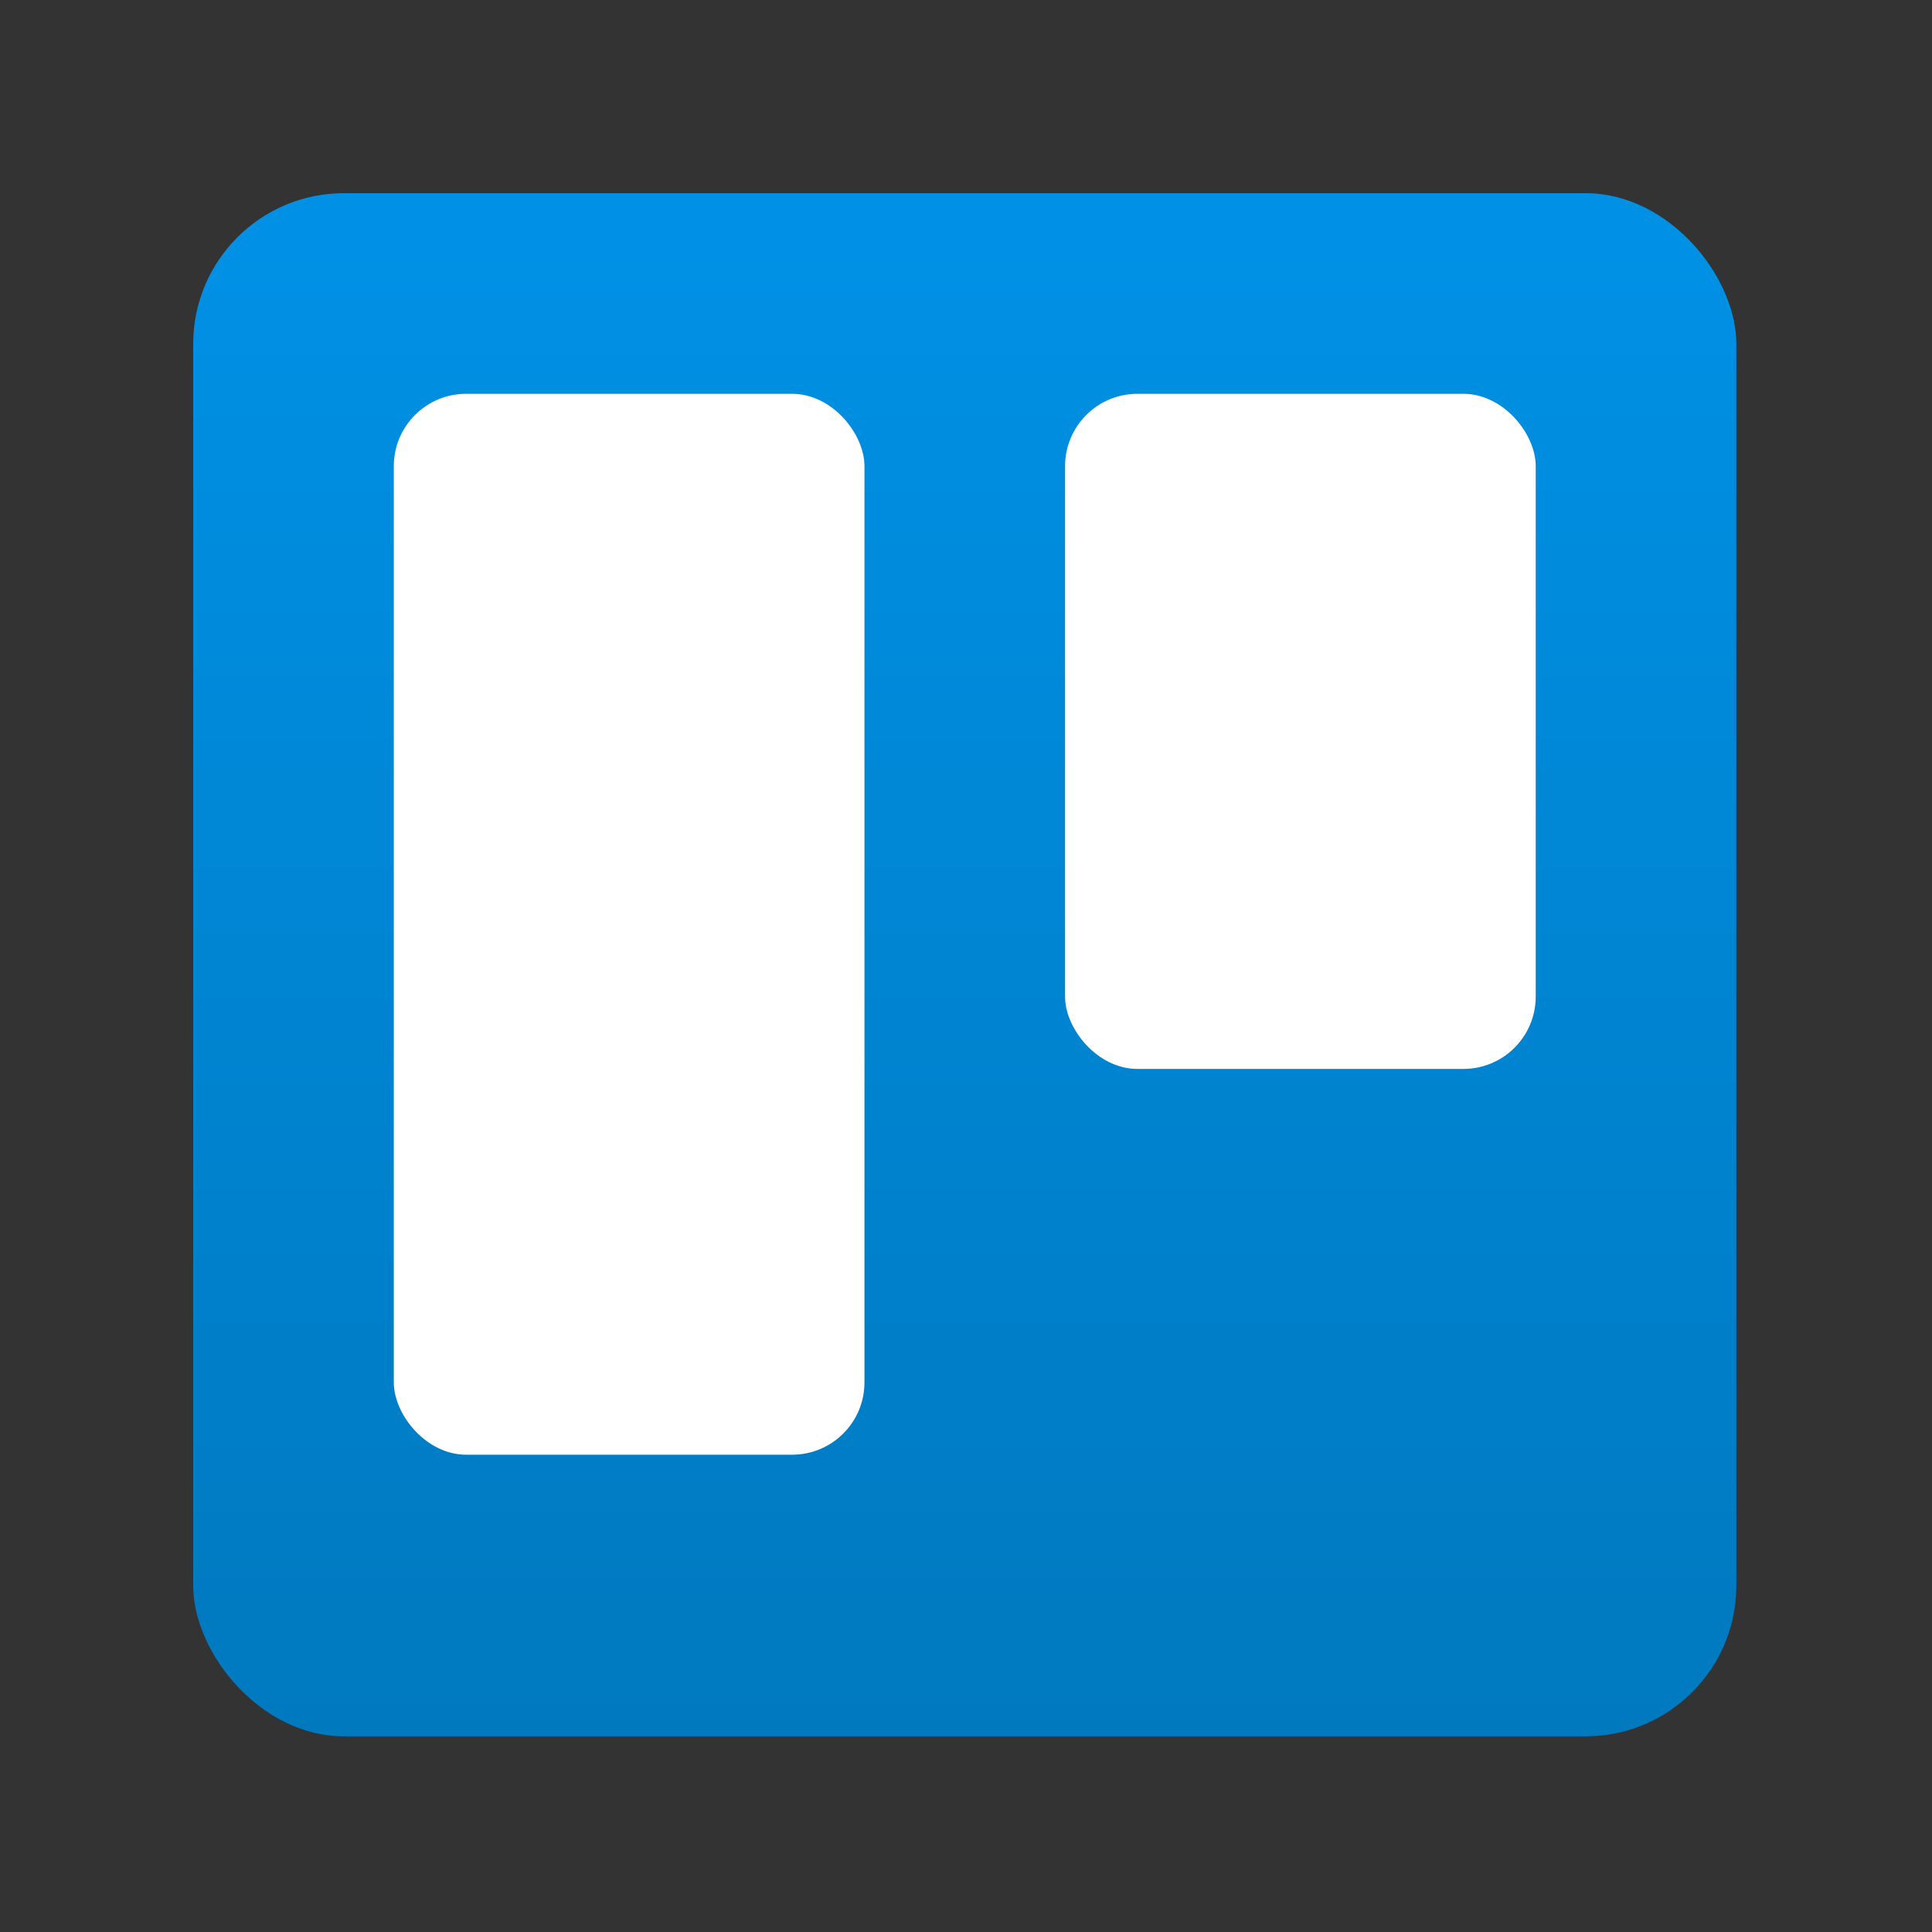 <?xml version="1.0" encoding="UTF-8" standalone="no"?>
<svg
   width="100"
   height="100"
   viewBox="0 0 100 100"
   version="1.1"
   preserveAspectRatio="xMidYMid"
   id="svg19"
   sodipodi:docname="trello.svg"
   inkscape:version="1.1.2 (b8e25be833, 2022-02-05)"
   xmlns:inkscape="http://www.inkscape.org/namespaces/inkscape"
   xmlns:sodipodi="http://sodipodi.sourceforge.net/DTD/sodipodi-0.dtd"
   xmlns="http://www.w3.org/2000/svg"
   xmlns:svg="http://www.w3.org/2000/svg">
  <rect x="0" y="0" width="100" height="100" fill="#333333" stroke="none"/>
  <sodipodi:namedview
     id="namedview21"
     pagecolor="#ffffff"
     bordercolor="#666666"
     borderopacity="1.0"
     inkscape:pageshadow="2"
     inkscape:pageopacity="0.0"
     inkscape:pagecheckerboard="0"
     showgrid="false"
     inkscape:zoom="3.4023438"
     inkscape:cx="127.85304"
     inkscape:cy="128.14696"
     inkscape:window-width="1920"
     inkscape:window-height="1057"
     inkscape:window-x="-8"
     inkscape:window-y="-8"
     inkscape:window-maximized="1"
     inkscape:current-layer="svg19" />
  <defs
     id="defs7">
    <linearGradient
       x1="128"
       y1="0"
       x2="128"
       y2="256"
       id="linearGradient-1"
       gradientUnits="userSpaceOnUse">
      <stop
         stop-color="#0091E6"
         offset="0%"
         id="stop2" />
      <stop
         stop-color="#0079BF"
         offset="100%"
         id="stop4" />
    </linearGradient>
  </defs>
  <g
     id="g17"
     transform="matrix(0.312,0,0,0.312,10,10)">
    <g
       id="g15">
      <rect
         fill="url(#linearGradient-1)"
         x="0"
         y="0"
         width="256"
         height="256"
         rx="25"
         id="rect9"
         style="fill:url(#linearGradient-1)" />
      <rect
         fill="#ffffff"
         x="144.64"
         y="33.28"
         width="78.08"
         height="112"
         rx="12"
         id="rect11" />
      <rect
         fill="#ffffff"
         x="33.28"
         y="33.28"
         width="78.08"
         height="176"
         rx="12"
         id="rect13" />
    </g>
  </g>
</svg>
